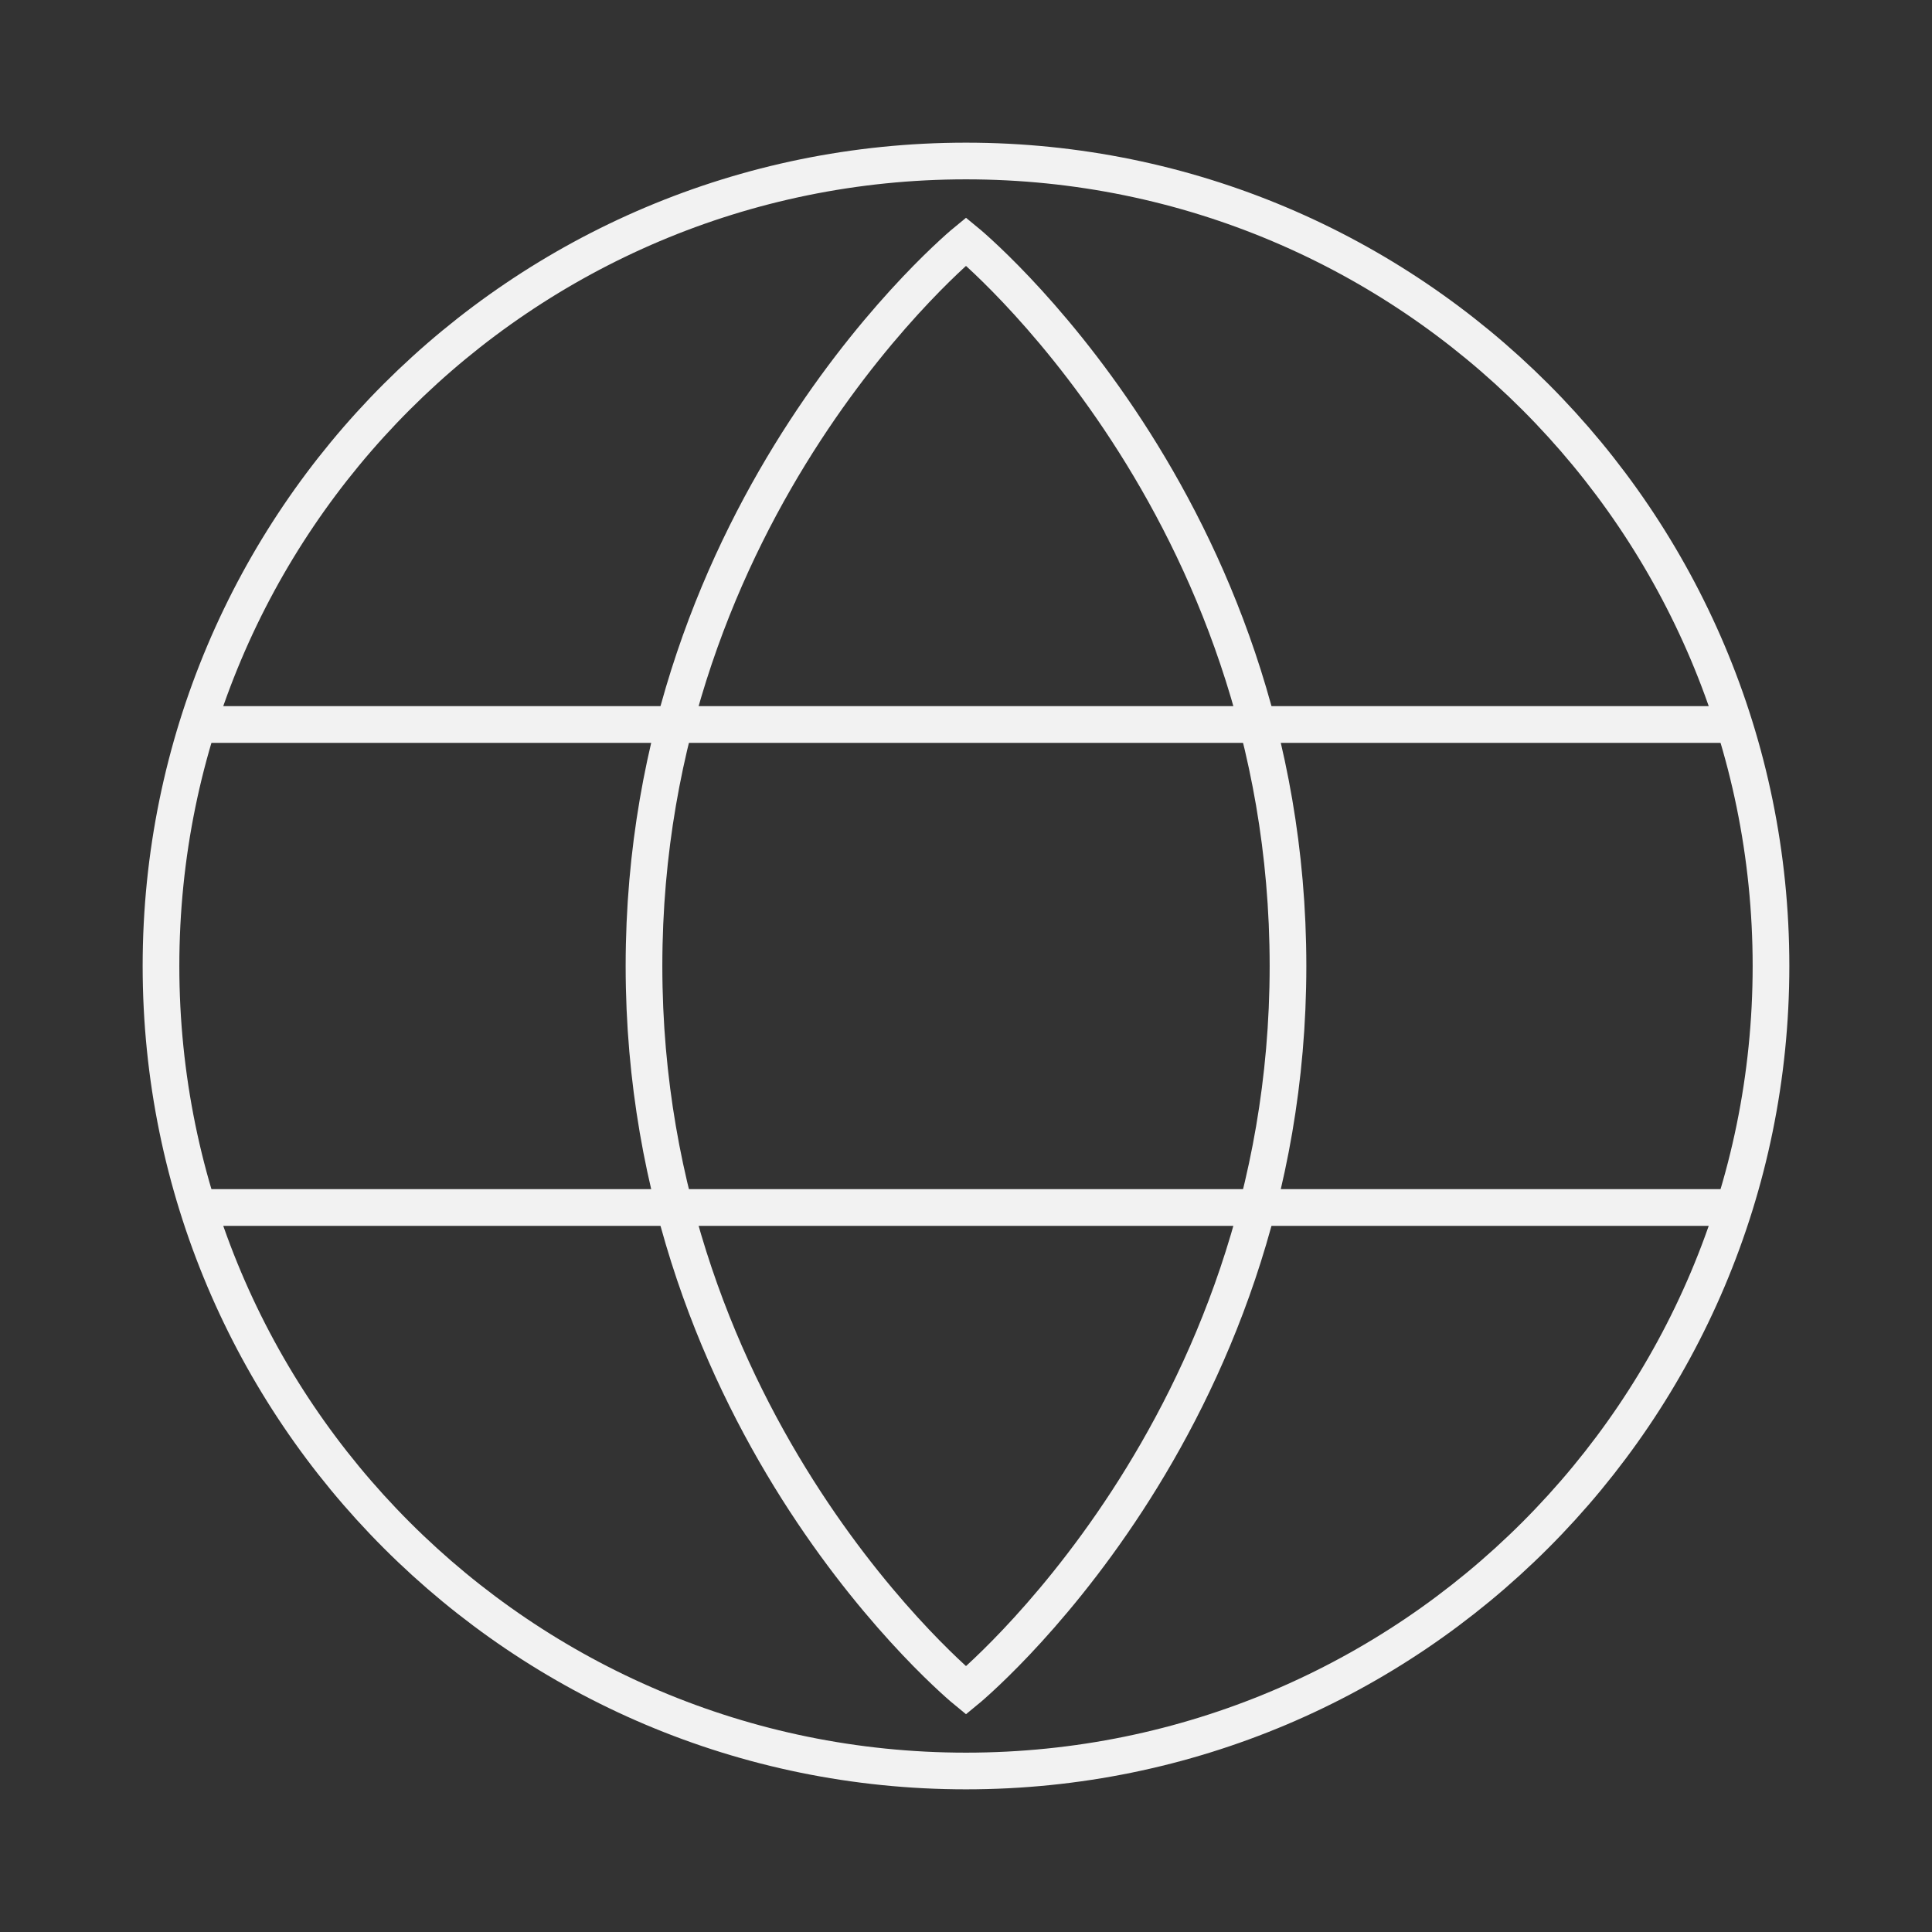 <svg width="158" height="158" viewBox="0 0 158 158" fill="none" xmlns="http://www.w3.org/2000/svg">
<rect x="0" y="0" width="158" height="158" fill="#333333" stroke="none"/>
<g id="language">
<path id="Oval" fill-rule="evenodd" clip-rule="evenodd" d="M79 144.833C115.359 144.833 144.833 115.359 144.833 79C144.833 42.641 115.359 13.167 79 13.167C42.641 13.167 13.166 42.641 13.166 79C13.166 115.359 42.641 144.833 79 144.833Z" stroke="#F2F2F2" stroke-width="3"/>
<path id="Oval_2" fill-rule="evenodd" clip-rule="evenodd" d="M79 138.25C79 138.25 105.333 116.705 105.333 79C105.333 41.295 79 19.75 79 19.75C79 19.75 52.666 41.295 52.666 79C52.666 116.705 79 138.25 79 138.25Z" stroke="#F2F2F2" stroke-width="3"/>
<path id="Line" d="M16.458 59.25H141.542" stroke="#F2F2F2" stroke-width="3" stroke-linecap="round"/>
<path id="Line_2" d="M16.458 98.75H141.542" stroke="#F2F2F2" stroke-width="3" stroke-linecap="round"/>
</g>
</svg>

